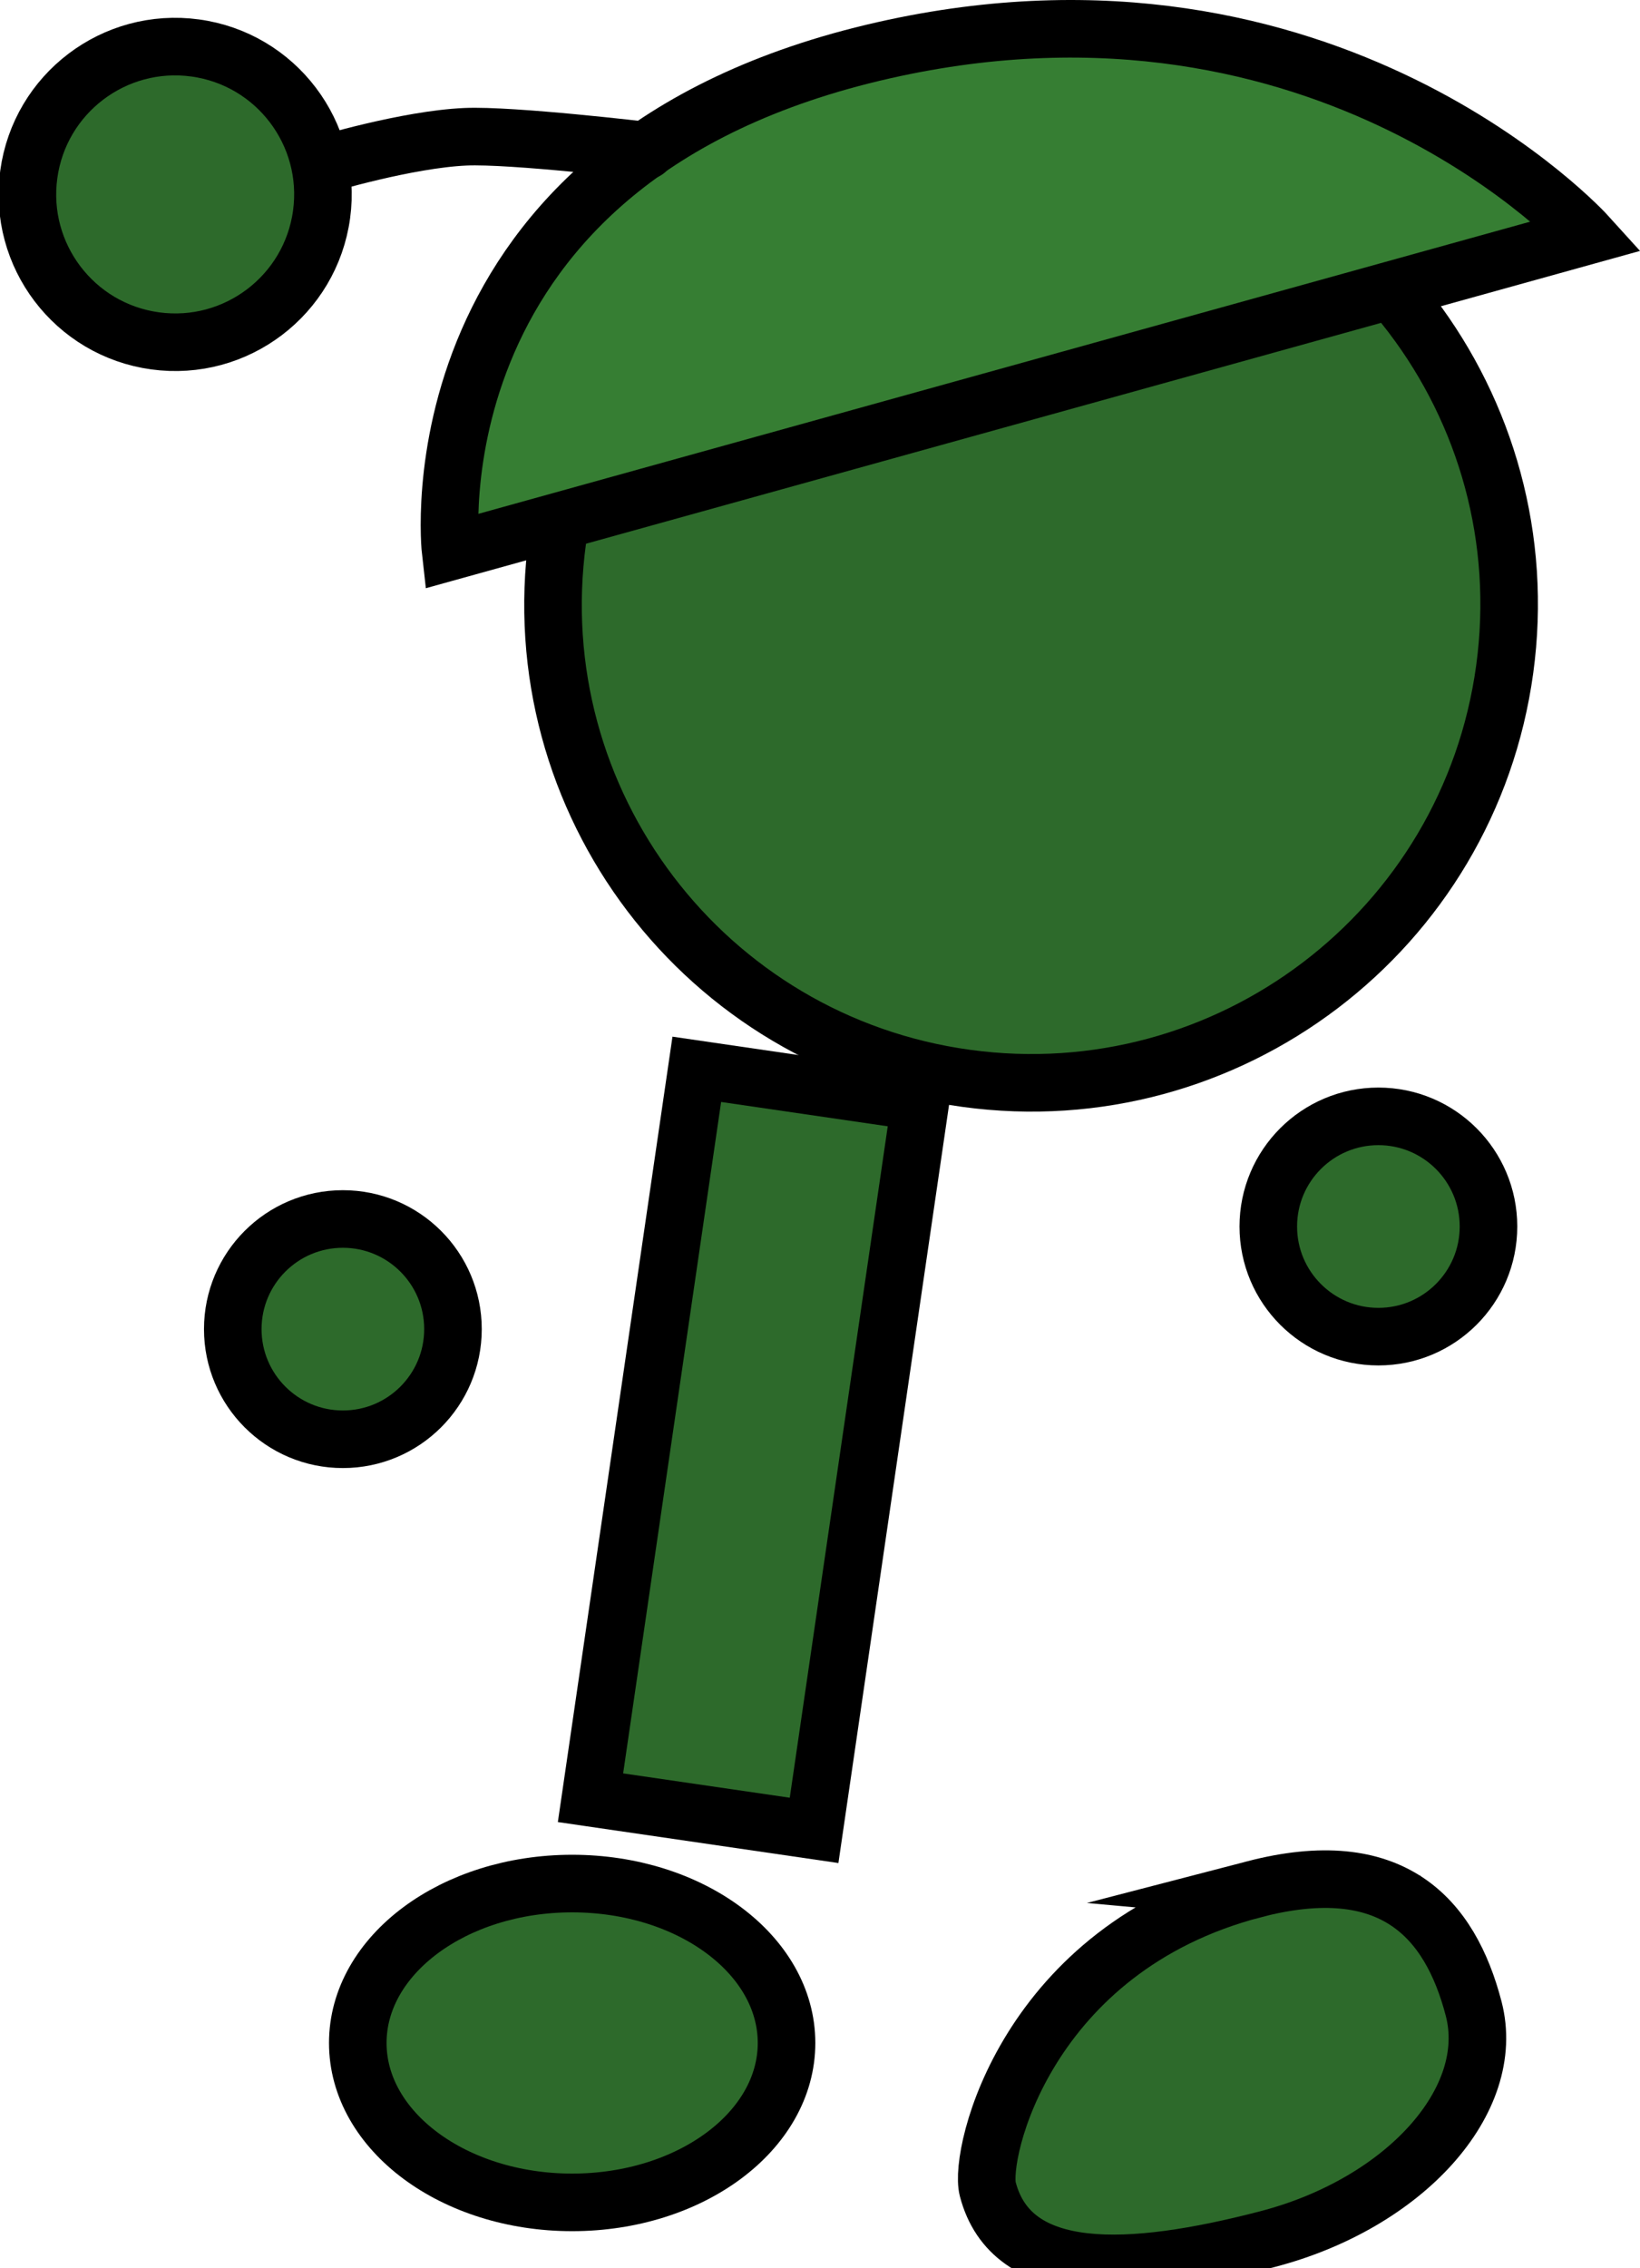 <svg version="1.1" xmlns="http://www.w3.org/2000/svg" xmlns:xlink="http://www.w3.org/1999/xlink" width="56.977" height="78.765" viewBox="0,0,56.977,78.765"><g transform="translate(-213.19,-144.392)"><g data-paper-data="{&quot;isPaintingLayer&quot;:true}" fill-rule="nonzero" stroke="#000000" stroke-width="2" stroke-linejoin="miter" stroke-miterlimit="10" stroke-dasharray="" stroke-dashoffset="0" style="mix-blend-mode: normal"><path d="M232.558,163.136c1.244,-9.087 9.618,-15.446 18.706,-14.202c9.087,1.244 15.446,9.618 14.202,18.706c-1.244,9.087 -9.618,15.446 -18.706,14.202c-9.087,-1.244 -15.446,-9.618 -14.202,-18.706z" fill="#2d6a2b" stroke-linecap="butt"/><path d="M243.9,146.136c15.458,-3.491 24.44,6.44 24.44,6.44l-39.495,10.967c0,0 -1.565,-13.654 15.055,-17.407z" fill="#367e33" stroke-linecap="round"/><path d="M233.705,206.825l3.693,-25.297l7.768,1.134l-3.693,25.297z" fill="#2d6a2b" stroke-linecap="butt"/><path d="M221.277,190.551c0,-2.112 1.712,-3.825 3.825,-3.825c2.112,0 3.825,1.712 3.825,3.825c0,2.112 -1.712,3.825 -3.825,3.825c-2.112,0 -3.825,-1.712 -3.825,-3.825z" fill="#2d6a2b" stroke-linecap="butt"/><path d="M257.253,186.987c0,-2.112 1.712,-3.825 3.825,-3.825c2.112,0 3.825,1.712 3.825,3.825c0,2.112 -1.712,3.825 -3.825,3.825c-2.112,0 -3.825,-1.712 -3.825,-3.825z" fill="#2d6a2b" stroke-linecap="butt"/><path d="M256.757,210.004c4.788,-1.245 6.806,0.977 7.632,4.151c0.826,3.174 -2.386,6.757 -7.174,8.002c-4.788,1.245 -8.883,1.435 -9.708,-1.739c-0.319,-1.226 1.346,-8.358 9.251,-10.414z" data-paper-data="{&quot;index&quot;:null}" fill="#2d6a2b" stroke-linecap="butt"/><path d="M233.068,209.806c4.113,0 7.448,2.478 7.448,5.536c0,3.057 -3.335,5.536 -7.448,5.536c-4.113,0 -7.448,-2.478 -7.448,-5.536c0,-3.057 3.335,-5.536 7.448,-5.536z" data-paper-data="{&quot;index&quot;:null}" fill="#2d6a2b" stroke-linecap="butt"/><path d="M224.394,150.117c0,0 2.932,-0.886 4.967,-0.975c1.613,-0.071 6.275,0.482 6.275,0.482" fill="none" stroke-linecap="round"/><path d="M214.19,150.448c0.384,-2.809 2.973,-4.774 5.782,-4.39c2.809,0.384 4.774,2.973 4.39,5.782c-0.384,2.809 -2.973,4.774 -5.782,4.39c-2.809,-0.384 -4.774,-2.973 -4.39,-5.782z" fill="#2d6a2b" stroke-linecap="butt"/></g></g></svg>